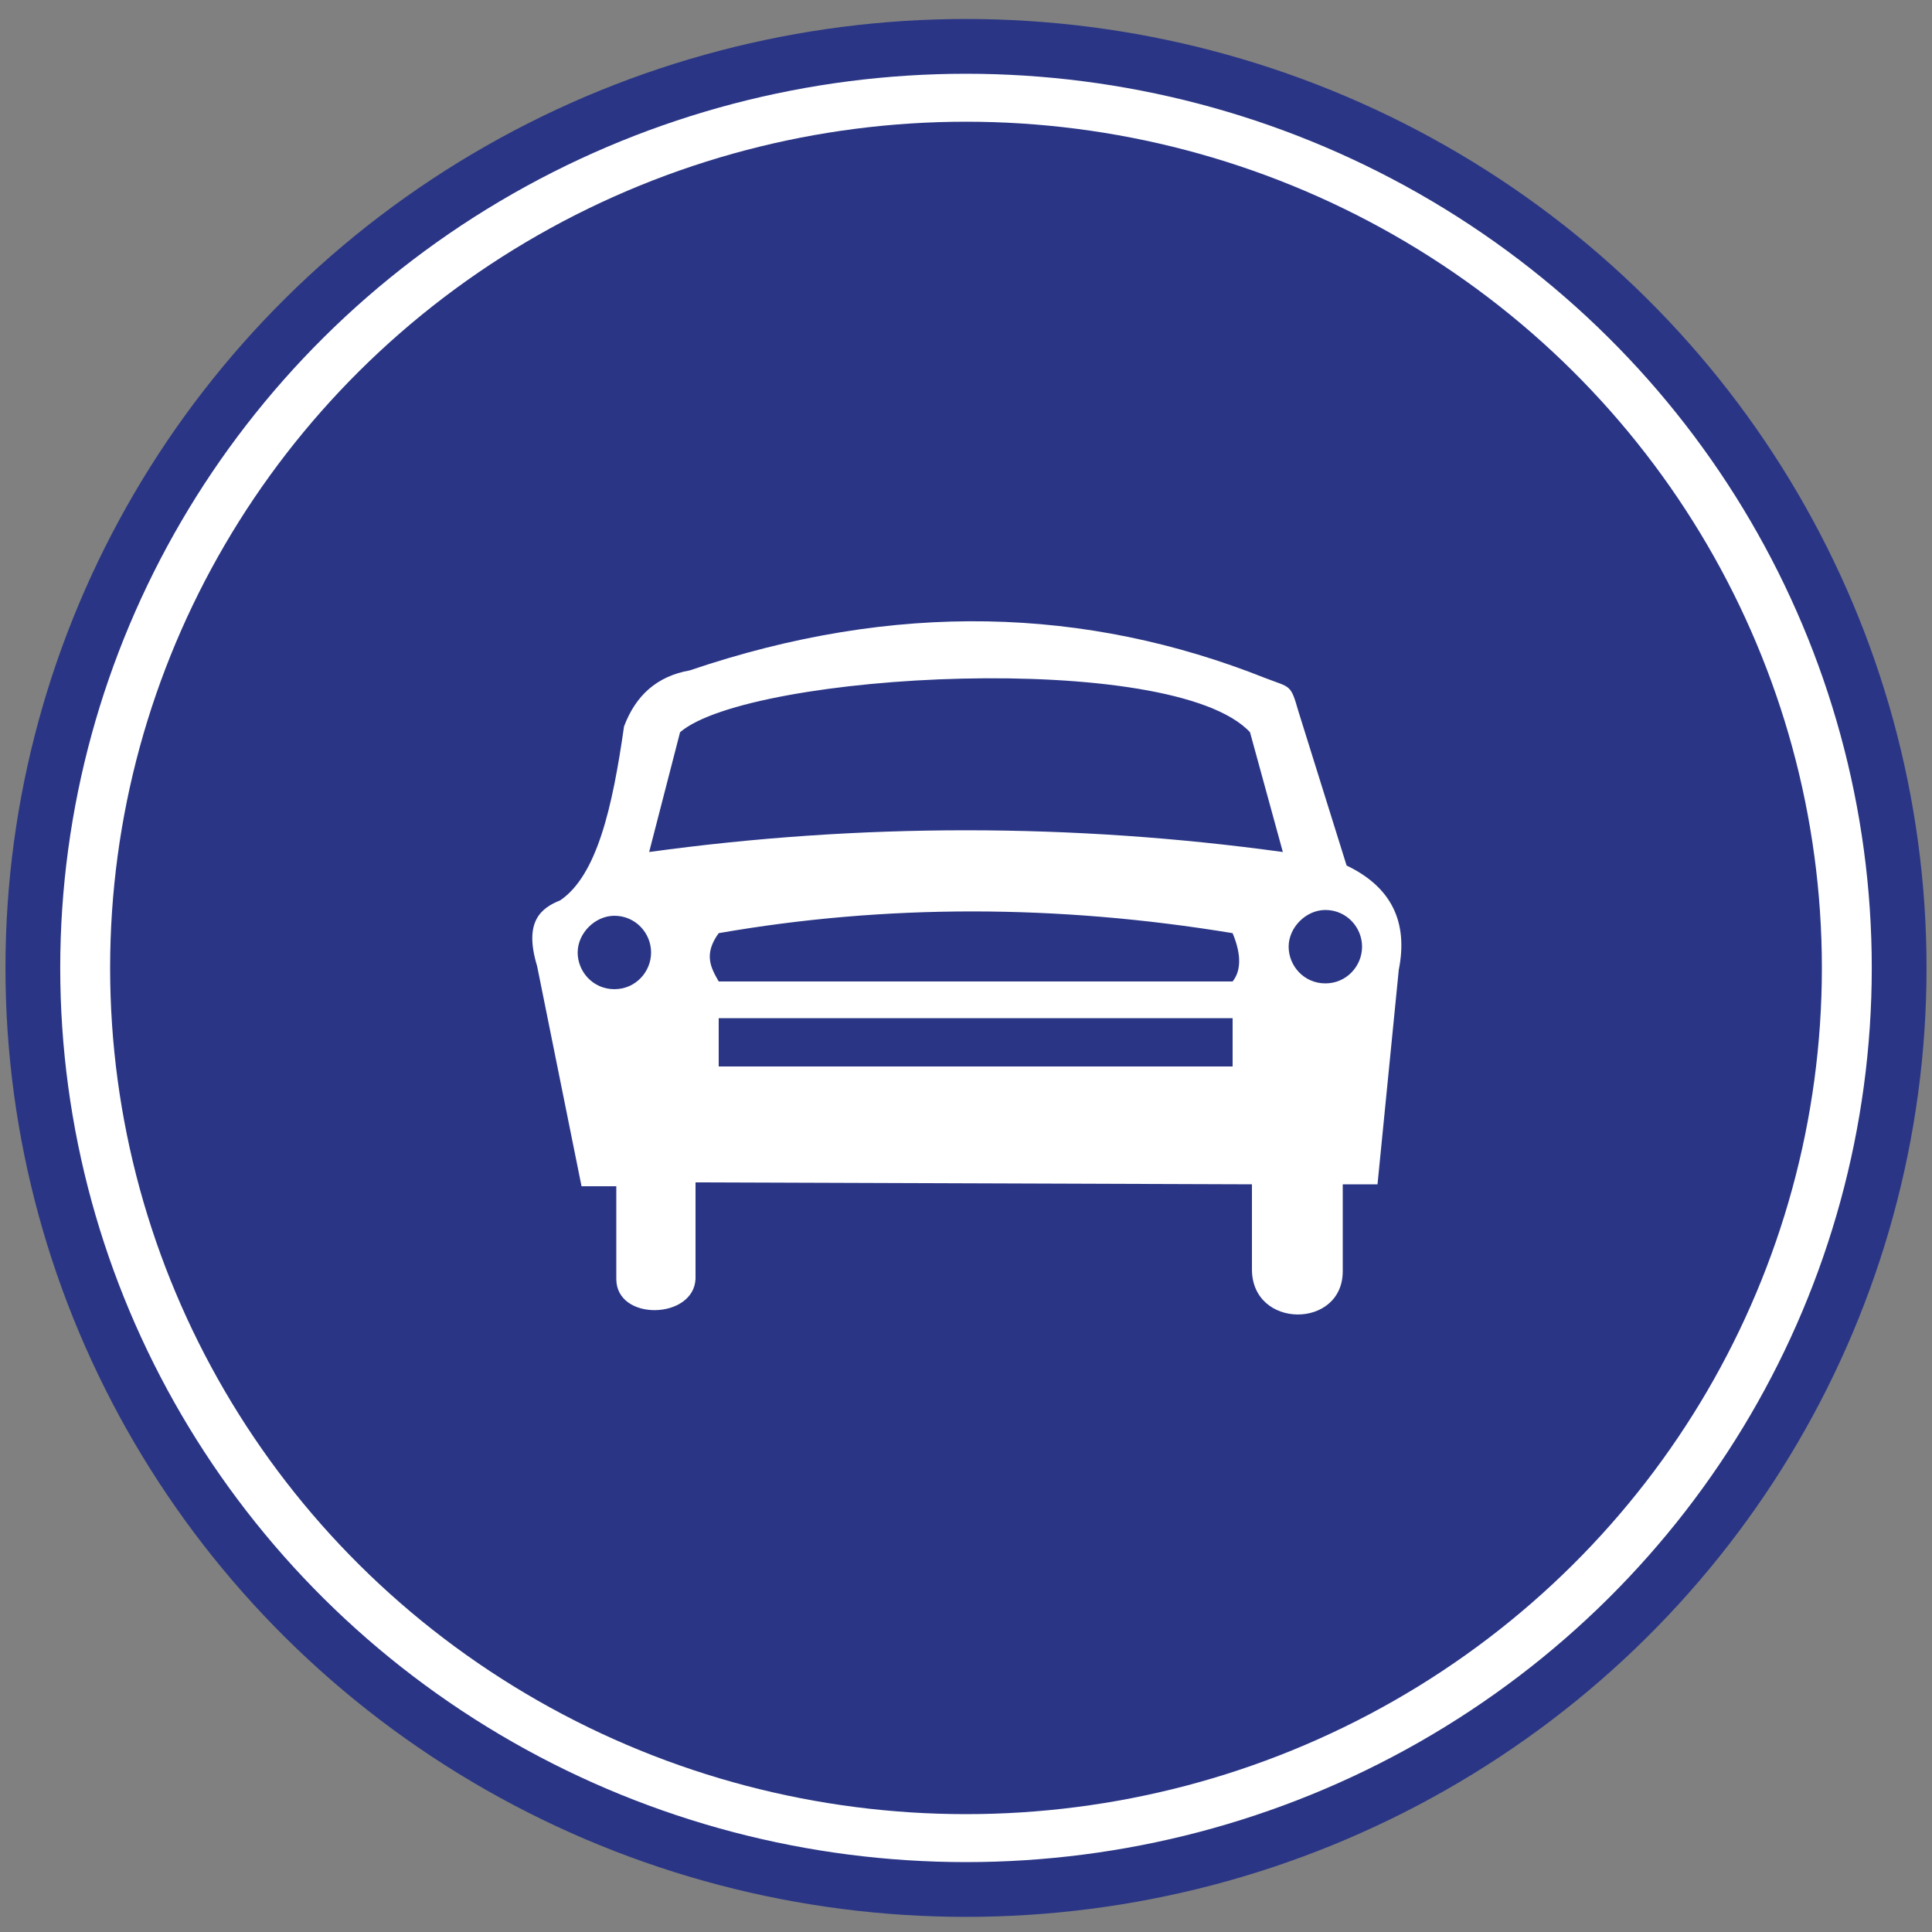 <?xml version="1.0" encoding="utf-8"?>
<!-- Generator: Adobe Illustrator 18.1.1, SVG Export Plug-In . SVG Version: 6.00 Build 0)  -->
<svg version="1.1" id="图层_1" xmlns="http://www.w3.org/2000/svg" xmlns:xlink="http://www.w3.org/1999/xlink" x="0px" y="0px"
	 width="100" height="100" enable-background="new 0 0 100 100" xml:space="preserve">
<rect width="100%" height="100%" fill="#808080" stroke="none"/>
<ellipse fill="#FFFFFF" stroke="#2A3685" stroke-width="2.835" stroke-miterlimit="2.414" cx="50" cy="50.1" rx="48.3" ry="47.7"/>
<ellipse fill="#2A3685" cx="50" cy="50.1" rx="44.3" ry="43.8"/>
<path fill="#FFFFFF" d="M69.7,44.8l-2.5-8c-0.4-1.4-0.4-1.2-1.7-1.7c-9.3-3.7-19.2-4-29.8-0.4C34,35,32.9,36,32.3,37.6
	c-0.6,4.2-1.4,7.7-3.3,9c-1,0.4-1.9,1.1-1.2,3.4l2.3,11.4l1.8,0l0,4.8c0,2.2,4,2.1,4.1,0v-5l28.8,0.1l0,4.4c0,3.1,4.7,3.1,4.7,0.1
	l0-4.5l1.8,0l1.1-11.1C72.9,47.7,72,45.9,69.7,44.8z M31.8,51.2c-1.1,0-1.9-0.9-1.9-1.9c0-1,0.9-1.9,1.9-1.9c1.1,0,1.9,0.9,1.9,1.9
	S32.9,51.2,31.8,51.2z M63.8,55.2H37.2v-2.5h26.6V55.2z M63.8,50.8H37.2c-0.4-0.7-0.8-1.4,0-2.5c8.6-1.5,17.5-1.5,26.6,0
	C64.3,49.5,64.2,50.3,63.8,50.8z M33.6,44.1l1.6-6.2c3.6-3.1,25.5-4.3,29.5,0l1.7,6.2C55.5,42.6,44.5,42.6,33.6,44.1z M68.6,50.9
	c-1.1,0-1.9-0.9-1.9-1.9c0-1,0.9-1.9,1.9-1.9c1.1,0,1.9,0.9,1.9,1.9S69.7,50.9,68.6,50.9z"/>
</svg>
